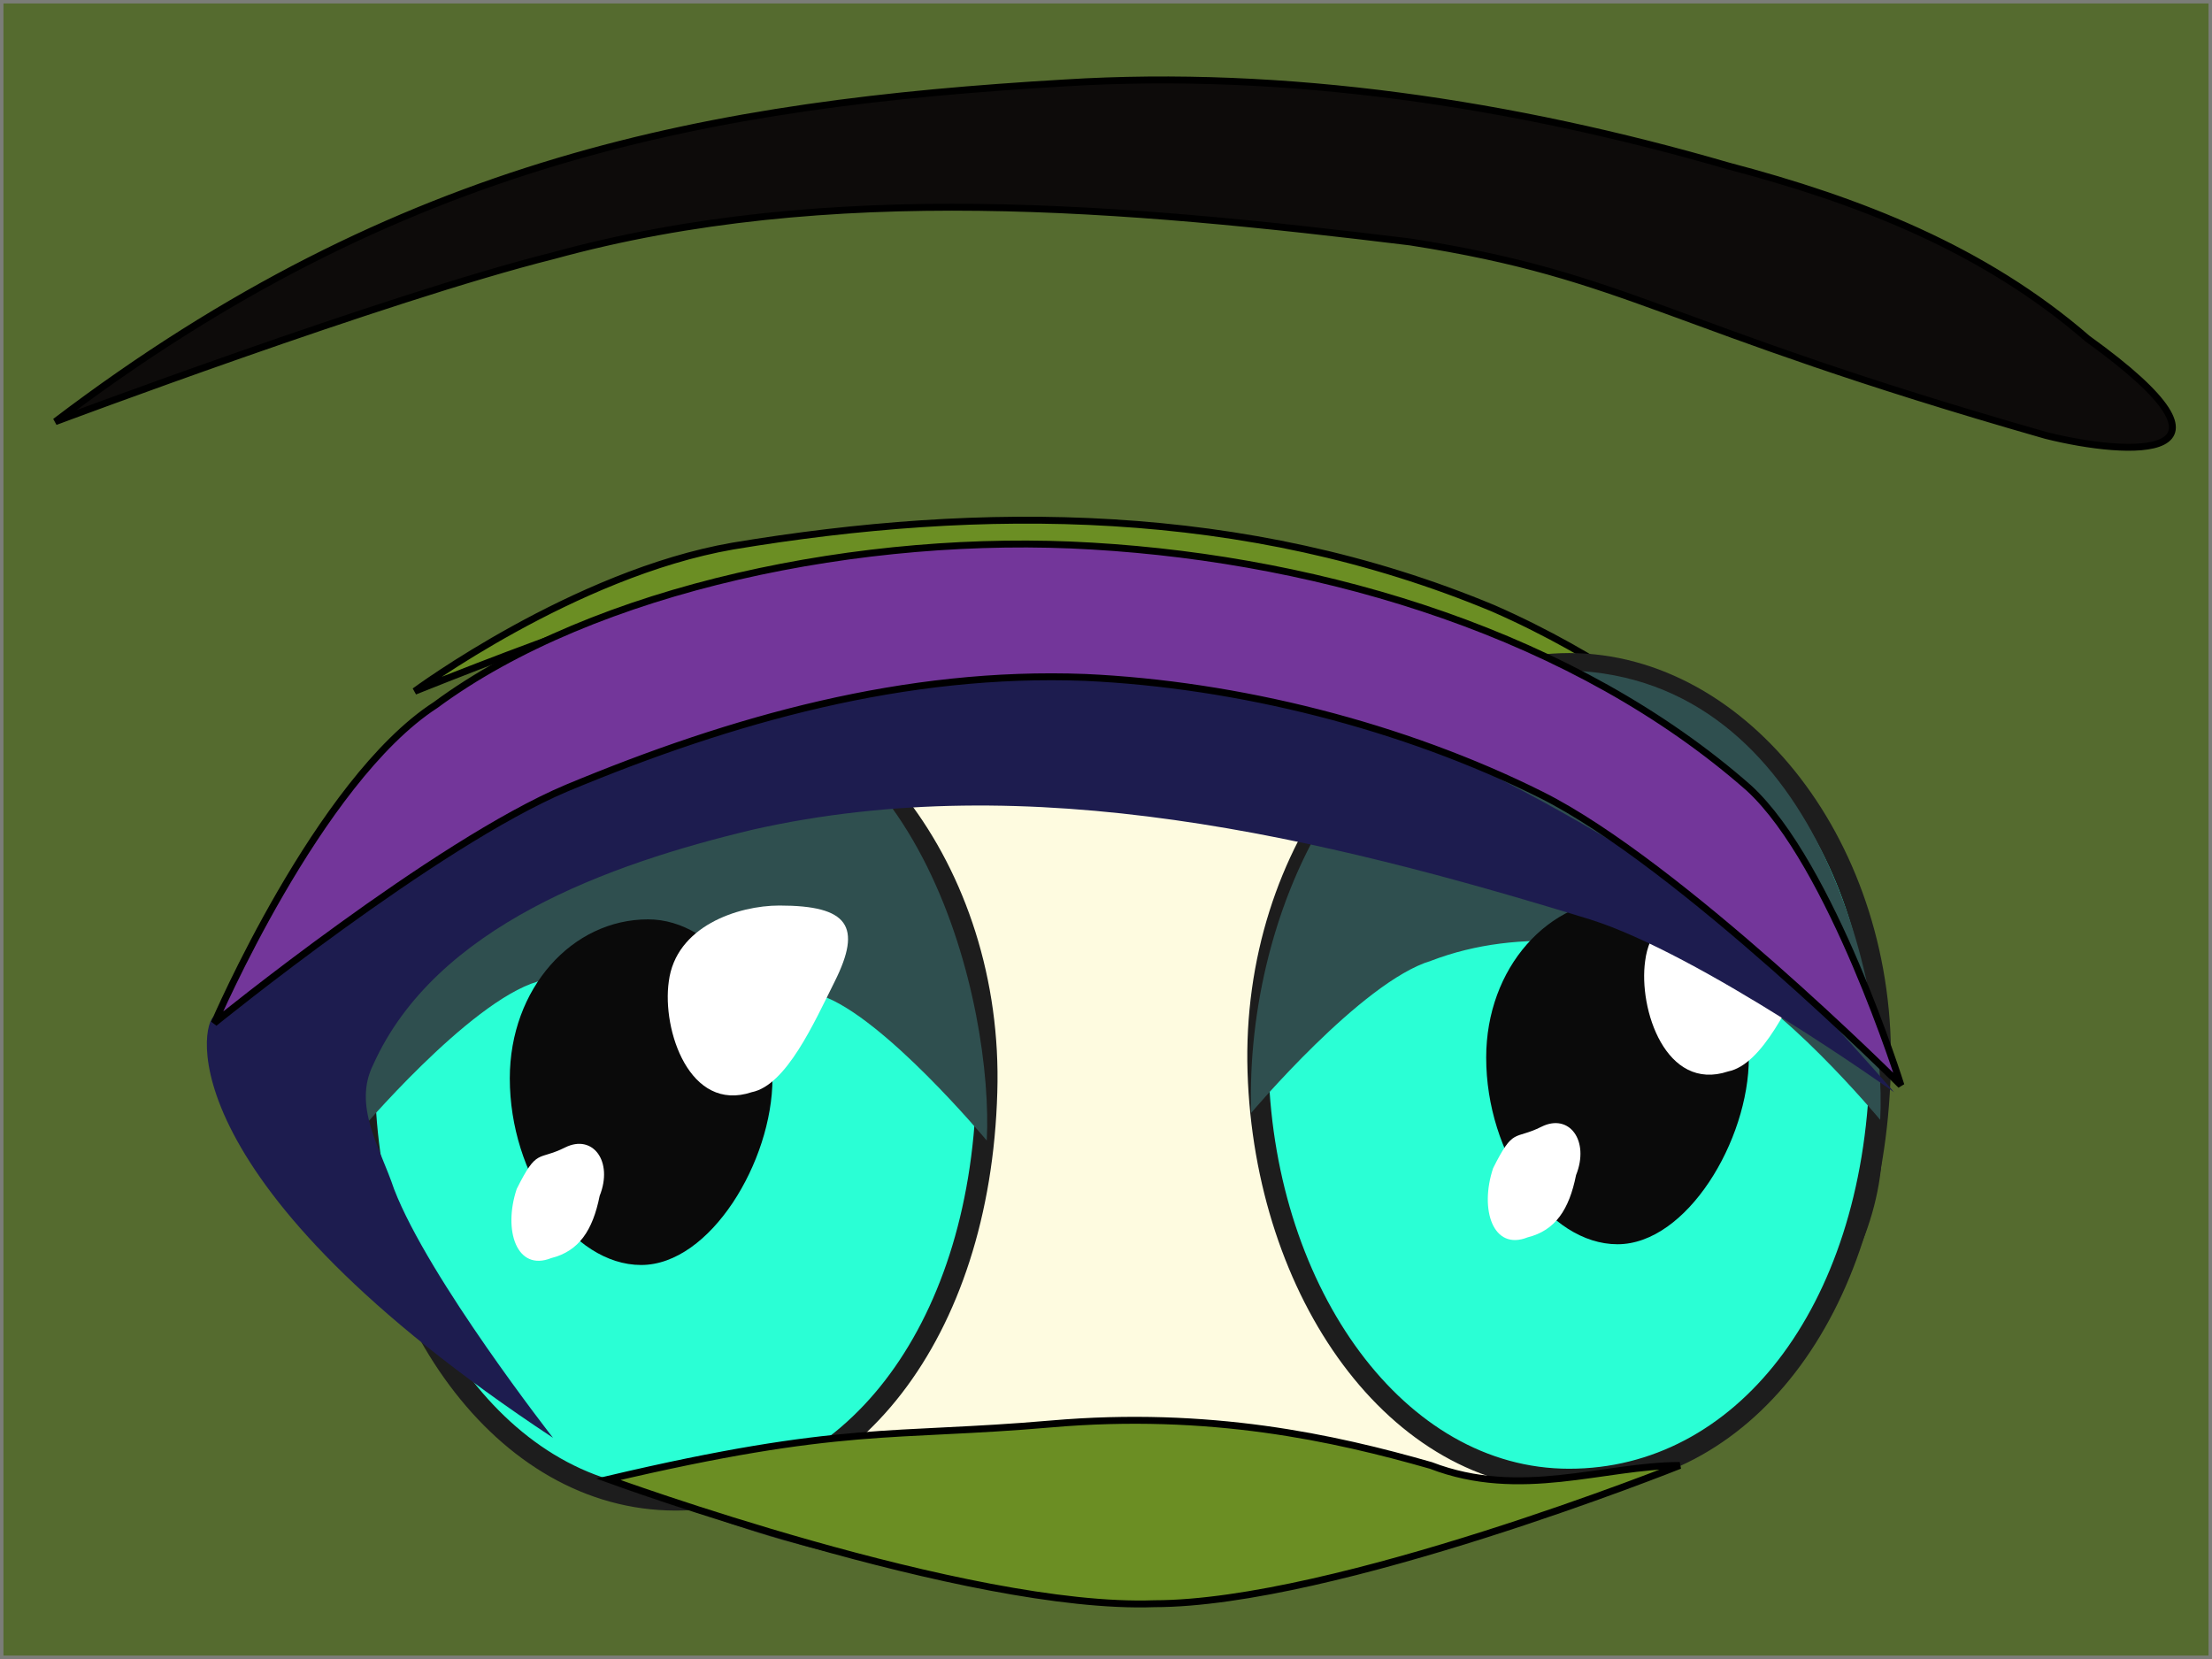 <?xml version="1.0" encoding="UTF-8" standalone="no"?>
<!-- Created with Inkscape (http://www.inkscape.org/) -->

<svg
   width="320"
   height="240"
   viewBox="0 0 320 240"
   version="1.1"
   id="svg1"
   xml:space="preserve"
   inkscape:version="1.4.2 (ebf0e940, 2025-05-08)"
   inkscape:export-filename="eyestack-main-neutral.png"
   inkscape:export-xdpi="96"
   inkscape:export-ydpi="96"
   sodipodi:docname="eyestack-main.svg"
   xmlns:inkscape="http://www.inkscape.org/namespaces/inkscape"
   xmlns:sodipodi="http://sodipodi.sourceforge.net/DTD/sodipodi-0.dtd"
   xmlns="http://www.w3.org/2000/svg"
   xmlns:svg="http://www.w3.org/2000/svg"><rect x="0" y="0" width="320" height="240" fill="#333333" stroke="none"/><sodipodi:namedview
     id="namedview1"
     pagecolor="#505050"
     bordercolor="#eeeeee"
     borderopacity="1"
     inkscape:showpageshadow="0"
     inkscape:pageopacity="0"
     inkscape:pagecheckerboard="true"
     inkscape:deskcolor="#505050"
     inkscape:document-units="px"
     inkscape:zoom="3"
     inkscape:cx="160.16667"
     inkscape:cy="119.66667"
     inkscape:window-width="2352"
     inkscape:window-height="1147"
     inkscape:window-x="0"
     inkscape:window-y="25"
     inkscape:window-maximized="0"
     inkscape:current-layer="g1"
     showgrid="false"
     showguides="true"><sodipodi:guide
       position="160,155.342"
       orientation="1,0"
       id="guide1"
       inkscape:locked="false" /><sodipodi:guide
       position="93.425,120"
       orientation="0,-1"
       id="guide2"
       inkscape:locked="false" /></sodipodi:namedview><defs
     id="defs1" /><g
     inkscape:groupmode="layer"
     id="g_base_color"
     inkscape:label="g_neutral_bg_color"
     style="display:inline"><rect
       style="fill:#556b2f;fill-opacity:1;stroke:#808080;stroke-opacity:0.9"
       id="rect12"
       width="320"
       height="240"
       x="0"
       y="0"
       inkscape:label="color_rect1" /></g><g
     inkscape:groupmode="layer"
     id="g1"
     inkscape:label="g_surpise_bg_color"
     style="display:none"><rect
       style="display:inline;fill:#9d4bac;fill-opacity:1;stroke:#808080;stroke-opacity:0.9"
       id="rect1"
       width="320"
       height="240"
       x="0"
       y="0"
       inkscape:label="color_rect2" /></g><g
     inkscape:groupmode="layer"
     id="g_symmetric_testo"
     inkscape:label="g_symmetric_testo"
     style="display:none;fill:#fbf394;fill-opacity:1"><ellipse
       style="fill:#fbf394;fill-opacity:1;stroke:#1d1d1d"
       id="grande_ellipse"
       cx="75.934"
       cy="186.834"
       rx="180"
       ry="20"
       transform="rotate(-30)" /></g><g
     inkscape:groupmode="layer"
     id="g_face_background_11"
     inkscape:label="g_face_background_11"
     style="display:inline"><path
       style="fill:#6b8e23;fill-opacity:1;stroke:#000000;stroke-opacity:1"
       d="m 60,100 c 0,0 23,-17 46,-21 36,-6 74,-6 110,9 16,7 27,16 27,16 0,0 -38,-17 -58,-21 -23,-4 -46,-4 -69,-1 -13,2 -31,8 -56,18 z"
       id="upper_lid_top_11"
       sodipodi:nodetypes="csscaac" /><path
       style="display:inline;fill:#0d0b0a;fill-opacity:1;stroke:#000000;stroke-opacity:1"
       d="m 8,61 c 50,-38 95,-46 146,-49 32,-2 65,3 96,12 19,5 37,12 52,25 25,18 6,17 -6,14 C 240,47 236,40 204,35 163,30 120,26 80,37 56,43 8,61 8,61 Z"
       id="eyebrow"
       sodipodi:nodetypes="csassasc"
       inkscape:label="eyebrow" /></g><g
     inkscape:groupmode="layer"
     id="g_eyeball_bg"
     inkscape:label="g_eyeball_bg"
     style="display:inline"
     sodipodi:insensitive="true"><ellipse
       style="display:inline;fill:#fefbe0;fill-opacity:1;stroke:#1d1d1d;stroke-width:0.983"
       id="sclera"
       cx="161.854"
       cy="164.856"
       rx="110"
       ry="64"
       inkscape:label="sclera"
       sodipodi:insensitive="true" /></g><g
     inkscape:groupmode="layer"
     id="g_inner_eye_11"
     inkscape:label="g_inner_eye_11"
     style="display:none"><path
       id="iris_11"
       style="display:inline;fill:#2affd5;fill-opacity:1;stroke:#1d1d1d;stroke-width:4;stroke-dasharray:none;stroke-opacity:1"
       d="m 226,159 c -1,41 -30,69 -67,69 -37,0 -65,-31 -67,-69 -2,-37 30,-69 67,-69 37,0 68,31 67,69 z"
       sodipodi:nodetypes="sssss"
       inkscape:label="iris" /><path
       style="display:inline;fill:#2f4f4f;fill-opacity:1;stroke:none;stroke-opacity:0.9"
       d="m 94,165 c 0,0 23,-22 38,-26 19,-6 41,-4 60,2 13,4 35,24 35,24 1,-22 -2.812,-77.611 -69.813,-75.111 C 90.187,92.389 94,165 94,165 Z"
       id="iris_shadow_top_11"
       sodipodi:nodetypes="caacsc"
       inkscape:label="iris_shadow_top" /><path
       id="pupil_11"
       style="display:inline;fill:#0a0a0a;stroke-width:1.155"
       d="m 160,189 c -15,0 -28,-15 -28,-31 0,-15 13,-27 29,-27 15,0 27,14 27,27 0,14 -13,31 -28,31 z"
       inkscape:label="pupil"
       sodipodi:nodetypes="sssas" /><path
       id="glint_sm_11"
       style="display:inline;fill:#ffffff;fill-opacity:1;stroke-width:0.849"
       d="m 150,173 c -2,6 -4,9 -11,11 -7,2 -11,-5 -7,-12 4,-7 2,-5 10,-7 8,-2 10,2 8,8 z"
       sodipodi:nodetypes="zzzzz"
       inkscape:label="glint_sm" /><path
       id="glint_lg_11"
       style="display:inline;fill:#ffffff;fill-opacity:1;stroke-width:0.893"
       d="m 196,148 c -1,8 -11,17 -18,19 -13,4 -19,-11 -18,-19 2,-9 15,-14 23,-13 12,2 13,5 13,13 z"
       sodipodi:nodetypes="sssas"
       inkscape:label="glint_lg" /></g><g
     inkscape:groupmode="layer"
     id="g_inner_eye_10"
     inkscape:label="g_inner_eye_10"
     style="display:inline"><path
       id="iris_10"
       style="display:inline;fill:#2affd5;fill-opacity:1;stroke:#1d1d1d;stroke-width:3.05;stroke-dasharray:none;stroke-opacity:1"
       d="m 142.75,158 c -1,35 -20,59 -45,59 -25,0 -44,-27 -45,-59 -1,-32 20,-59 45,-59 25,0 46,27 45,59 z"
       sodipodi:nodetypes="sssss"
       inkscape:label="iris" /><path
       style="display:inline;fill:#2f4f4f;fill-opacity:1;stroke:none;stroke-width:0.762;stroke-opacity:0.9"
       d="m 51.75,164 c 0,0 16,-19 26,-22 13,-5 28,-3 41,2 9,3 24,21 24,21 1,-19 -9,-65 -45,-65 -26,-1 -47,34 -46,64 z"
       id="iris_shadow_top_10"
       sodipodi:nodetypes="caacsc"
       inkscape:label="iris_shadow_top" /><path
       id="pupil_10"
       style="display:inline;fill:#0a0a0a;stroke-width:0.88"
       d="m 92.75,183 c -10,0 -19,-13 -19,-27 0,-13 9,-23 20,-23 10,0 18,12 18,23 0,12 -9,27 -19,27 z"
       inkscape:label="pupil"
       sodipodi:nodetypes="sssas" /><path
       id="glint_sm_10"
       style="display:inline;fill:#ffffff;fill-opacity:1;stroke-width:0.647"
       d="m 86.75,173 c -1,5 -3,8 -7,9 -5,2 -7,-4 -5,-10 3,-6 3,-4 7,-6 4,-2 7,2 5,7 z"
       sodipodi:nodetypes="zzzzz"
       inkscape:label="glint_sm" /><path
       id="glint_lg_10"
       style="display:inline;fill:#ffffff;fill-opacity:1;stroke-width:0.681"
       d="m 120.75,142 c -3,6 -7,15 -12,16 -9,3 -13,-9 -12,-16 1,-8 10,-11 16,-11 10,0 12,3 8,11 z"
       sodipodi:nodetypes="sssas"
       inkscape:label="glint_lg" /></g>
<g id="g_inner_eye_11_to_10" inkscape:groupmode="layer" inkscape:label="g_inner_eye_11_to_10" style="display:none">
    <path id="iris_11_0_10" d="M198.25 158.667C197.25 197.667 171.583 224.333 138.583 224.333C105.583 224.333 80.583 194.667 78.917 158.667C77.25 123.333 105.583 93 138.583 93C171.583 93 199.25 122.667 198.25 158.667Z" label="iris" style="display:inline;fill:#2affd5;fill-opacity:1;stroke:#1d1d1d;stroke-width:4;stroke-dasharray:none;stroke-opacity:1" nodetypes="sssss"/>
    <path id="iris_11_1_10" d="M170.5 158.333C169.5 195.333 147.167 220.667 118.167 220.667C89.167 220.667 67.167 192.333 65.833 158.333C64.5 124.667 89.167 96 118.167 96C147.167 96 171.5 124.333 170.5 158.333Z" label="iris" style="display:inline;fill:#2affd5;fill-opacity:1;stroke:#1d1d1d;stroke-width:4;stroke-dasharray:none;stroke-opacity:1" nodetypes="sssss"/>
    <path id="iris_shadow_top_11_0_10" d="M79.917 164.667C79.917 164.667 100.583 143.667 113.917 140C130.917 134.333 150.583 136.333 167.583 142C179.25 145.667 198.917 165 198.917 165C199.917 144 194.042 91.593 137.375 93.259C84.041 94.593 79.583 154.667 79.917 164.667Z" style="display:inline;fill:#2f4f4f;fill-opacity:1;stroke:none;stroke-opacity:0.9" nodetypes="caacsc" label="iris_shadow_top"/>
    <path id="iris_shadow_top_11_1_10" d="M65.833 164.333C65.833 164.333 84.167 144.333 95.833 141C110.833 135.667 128.167 137.667 143.167 143C153.5 146.333 170.833 165 170.833 165C171.833 145 163.896 95.796 117.562 96.63C77.896 96.796 65.167 144.333 65.833 164.333Z" style="display:inline;fill:#2f4f4f;fill-opacity:1;stroke:none;stroke-opacity:0.9" nodetypes="caacsc" label="iris_shadow_top"/>
    <path id="pupil_11_0_10" d="M137.583 187C124.25 187 112.583 172.667 112.583 157.333C112.583 143 124.25 131.667 138.583 131.667C151.917 131.667 162.583 145 162.583 157.333C162.583 170.667 150.917 187 137.583 187Z" label="pupil" nodetypes="sssas" style="display:inline;fill:#0a0a0a;stroke-width:1.155"/>
    <path id="pupil_11_1_10" d="M115.167 185C103.5 185 93.167 171.333 93.167 156.667C93.167 143 103.5 132.333 116.167 132.333C127.833 132.333 137.167 145 137.167 156.667C137.167 169.333 126.833 185 115.167 185Z" label="pupil" nodetypes="sssas" style="display:inline;fill:#0a0a0a;stroke-width:1.155"/>
    <path id="glint_sm_11_0_10" d="M128.917 173C127.25 178.667 125.25 181.667 119.25 183.333C112.917 185.333 109.583 178.667 112.917 172C116.583 165.333 115.25 167.333 121.917 165.333C128.583 163.333 130.917 167.333 128.917 173Z" nodetypes="zzzzz" style="display:inline;fill:#ffffff;fill-opacity:1;stroke-width:0.849" label="glint_sm"/>
    <path id="glint_sm_11_1_10" d="M107.833 173C106.5 178.333 104.5 181.333 99.5 182.667C93.833 184.667 91.167 178.333 93.833 172C97.167 165.667 96.5 167.667 101.833 165.667C107.167 163.667 109.833 167.667 107.833 173Z" nodetypes="zzzzz" style="display:inline;fill:#ffffff;fill-opacity:1;stroke-width:0.849" label="glint_sm"/>
    <path id="glint_lg_11_0_10" d="M170.917 146C169.25 153.333 161.25 162.333 154.917 164C143.25 167.667 137.917 153.667 138.917 146C140.583 137.333 152.25 133 159.583 133.667C170.917 135 172.25 138 170.917 146Z" nodetypes="sssas" label="glint_lg" style="display:inline;fill:#ffffff;fill-opacity:1;stroke-width:0.893"/>
    <path id="glint_lg_11_1_10" d="M145.833 144C143.5 150.667 137.5 159.667 131.833 161C121.5 164.333 116.833 151.333 117.833 144C119.167 135.667 129.5 132 136.167 132.333C146.833 133 148.5 136 145.833 144Z" nodetypes="sssas" label="glint_lg" style="display:inline;fill:#ffffff;fill-opacity:1;stroke-width:0.893"/>
</g>
<g id="g_inner_eye_11_to_12" inkscape:groupmode="layer" inkscape:label="g_inner_eye_11_to_12" style="display:none">
    <path id="iris_11_0_12" d="M241.333 157.667C240.333 196.667 214.667 223.333 181.667 223.333C148.667 223.333 123.667 193.667 122 157.667C120.333 122.333 148.667 92 181.667 92C214.667 92 242.333 121.667 241.333 157.667Z" label="iris" style="display:inline;fill:#2affd5;fill-opacity:1;stroke:#1d1d1d;stroke-width:4;stroke-dasharray:none;stroke-opacity:1" nodetypes="sssss"/>
    <path id="iris_11_1_12" d="M256.667 156.333C255.667 193.333 233.333 218.667 204.333 218.667C175.333 218.667 153.333 190.333 152 156.333C150.667 122.667 175.333 94 204.333 94C233.333 94 257.667 122.333 256.667 156.333Z" label="iris" style="display:inline;fill:#2affd5;fill-opacity:1;stroke:#1d1d1d;stroke-width:4;stroke-dasharray:none;stroke-opacity:1" nodetypes="sssss"/>
    <path id="iris_shadow_top_11_0_12" d="M123 163.667C123 163.667 143.667 142.667 157 139C174 133.333 193.667 135.333 210.667 141C222.333 144.667 242 164 242 164C243 143 237.125 90.926 180.458 92.259C125.791 93.593 122.667 153.667 123 163.667Z" style="display:inline;fill:#2f4f4f;fill-opacity:1;stroke:none;stroke-opacity:0.9" nodetypes="caacsc" label="iris_shadow_top"/>
    <path id="iris_shadow_top_11_1_12" d="M152 162.333C152 162.333 170.333 142.333 182 139C197 133.667 214.333 135.667 229.333 141C239.667 144.333 257 163 257 163C258 143 250.063 94.463 203.729 94.63C161.396 94.796 151.333 142.333 152 162.333Z" style="display:inline;fill:#2f4f4f;fill-opacity:1;stroke:none;stroke-opacity:0.9" nodetypes="caacsc" label="iris_shadow_top"/>
    <path id="pupil_11_0_12" d="M184.667 186C171.333 186 159.667 171.667 159.667 156.333C159.667 142 171.333 130.667 185.667 130.667C199 130.667 209.667 144 209.667 156.333C209.667 169.667 198 186 184.667 186Z" label="pupil" nodetypes="sssas" style="display:inline;fill:#0a0a0a;stroke-width:1.155"/>
    <path id="pupil_11_1_12" d="M209.333 183C197.667 183 187.333 169.333 187.333 154.667C187.333 141 197.667 130.333 210.333 130.333C222 130.333 231.333 143 231.333 154.667C231.333 167.333 221 183 209.333 183Z" label="pupil" nodetypes="sssas" style="display:inline;fill:#0a0a0a;stroke-width:1.155"/>
    <path id="glint_sm_11_0_12" d="M176 172C174.333 177.667 172.333 180.667 166.333 182.333C160 184.333 156.667 177.667 160 171C163.667 164.333 162.333 166.333 169 164.333C175.667 162.333 178 166.333 176 172Z" nodetypes="zzzzz" style="display:inline;fill:#ffffff;fill-opacity:1;stroke-width:0.849" label="glint_sm"/>
    <path id="glint_sm_11_1_12" d="M202 171C200.667 176.333 198.667 179.333 193.667 180.667C188 182.667 185.333 176.333 188 170C191.333 163.667 190.667 165.667 196 163.667C201.333 161.667 204 165.667 202 171Z" nodetypes="zzzzz" style="display:inline;fill:#ffffff;fill-opacity:1;stroke-width:0.849" label="glint_sm"/>
    <path id="glint_lg_11_0_12" d="M218 145C216.333 152.333 208.333 161.333 202 163C190.333 166.667 185 152.667 186 145C187.667 136.333 199.333 132 206.667 132.667C218 134 219.333 137 218 145Z" nodetypes="sssas" label="glint_lg" style="display:inline;fill:#ffffff;fill-opacity:1;stroke-width:0.893"/>
    <path id="glint_lg_11_1_12" d="M240 142C237.667 148.667 231.667 157.667 226 159C215.667 162.333 211 149.333 212 142C213.333 133.667 223.667 130 230.333 130.333C241 131 242.667 134 240 142Z" nodetypes="sssas" label="glint_lg" style="display:inline;fill:#ffffff;fill-opacity:1;stroke-width:0.893"/>
</g>
<g
     inkscape:groupmode="layer"
     id="g_inner_eye_12"
     inkscape:label="g_inner_eye_12"
     style="display:inline"><path
       id="iris_12"
       style="display:inline;fill:#2affd5;fill-opacity:1;stroke:#1d1d1d;stroke-width:3.05;stroke-dasharray:none;stroke-opacity:1"
       d="m 272,155 c -1,35 -20,59 -45,59 -25,0 -44,-27 -45,-59 -1,-32 20,-59 45,-59 25,0 46,27 45,59 z"
       sodipodi:nodetypes="sssss"
       inkscape:label="iris" /><path
       style="display:inline;fill:#2f4f4f;fill-opacity:1;stroke:none;stroke-width:0.762;stroke-opacity:0.9"
       d="m 181,161 c 0,0 16,-19 26,-22 13,-5 28,-3 41,2 9,3 24,21 24,21 1,-19 -9,-64 -45,-65 -30,-1 -47,34 -46,64 z"
       id="iris_shadow_top_12"
       sodipodi:nodetypes="caacsc"
       inkscape:label="iris_shadow_top" /><path
       id="pupil_12"
       style="display:inline;fill:#0a0a0a;stroke-width:0.88"
       d="m 234,180 c -10,0 -19,-13 -19,-27 0,-13 9,-23 20,-23 10,0 18,12 18,23 0,12 -9,27 -19,27 z"
       inkscape:label="pupil"
       sodipodi:nodetypes="sssas" /><path
       id="glint_sm_12"
       style="display:inline;fill:#ffffff;fill-opacity:1;stroke-width:0.647"
       d="m 228,170 c -1,5 -3,8 -7,9 -5,2 -7,-4 -5,-10 3,-6 3,-4 7,-6 4,-2 7,2 5,7 z"
       sodipodi:nodetypes="zzzzz"
       inkscape:label="glint_sm" /><path
       id="glint_lg_12"
       style="display:inline;fill:#ffffff;fill-opacity:1;stroke-width:0.681"
       d="m 262,139 c -3,6 -7,15 -12,16 -9,3 -13,-9 -12,-16 1,-8 10,-11 16,-11 10,0 12,3 8,11 z"
       sodipodi:nodetypes="sssas"
       inkscape:label="glint_lg" /></g><g
     inkscape:groupmode="layer"
     id="g_upper_lid_neutral"
     inkscape:label="g_upper_lid_neutral"
     style="display:inline"><path
       id="upper_lid_shadow_neutral"
       style="display:inline;fill:#1d1c4f;fill-opacity:1;stroke:none;stroke-opacity:1"
       d="m 163,96 c -32,-2 -64,6 -94,24 -19,11 -38,27 -38,27 v 0 c -2,1 -7,24 49,61 0,0 -18,-23 -23,-36 -2,-6 -6,-12 -3,-18 9,-20 34,-29 55,-34 40,-9 82,1 121,13 16,5 44,25 44,25 0,0 -18,-21 -29,-29 -25,-16 -53,-31 -82,-33 z"
       sodipodi:nodetypes="accscaaaacaa"
       inkscape:label="upper_lid_shadow" /><path
       style="display:inline;fill:#73369a;fill-opacity:1;stroke:#000000;stroke-width:1;stroke-dasharray:none;stroke-opacity:1"
       d="m 63,102 c 23,-17 62,-25 95,-23 34,2 70,13 95,35 12,11 22,43 22,43 0,0 -32,-32 -52,-42 -20,-10 -44,-16 -66,-17 -26,-1 -51,6 -75,16 -19,8 -51,34 -51,34 0,0 15,-35 32,-46 z"
       id="upper_lid_neutral"
       sodipodi:nodetypes="saacaaacs"
       inkscape:label="upper_lid" /></g><g
     inkscape:groupmode="layer"
     id="g_lower_lid_neutral"
     inkscape:label="g_lower_lid_neutral"
     style="display:inline"><path
       style="display:inline;fill:#6b8e23;fill-opacity:1;stroke:#000000;stroke-opacity:1"
       d="m 88,214 c 0,0 52,19 79,18 26,0 76,-20 76,-20 -11,0 -23,5 -36,0 -14,-4 -32,-8 -55,-6 -23,2 -30,0 -64,8 z"
       id="lower_lid_neutral"
       sodipodi:nodetypes="caczzc"
       inkscape:label="lower_lid" /></g></svg>
